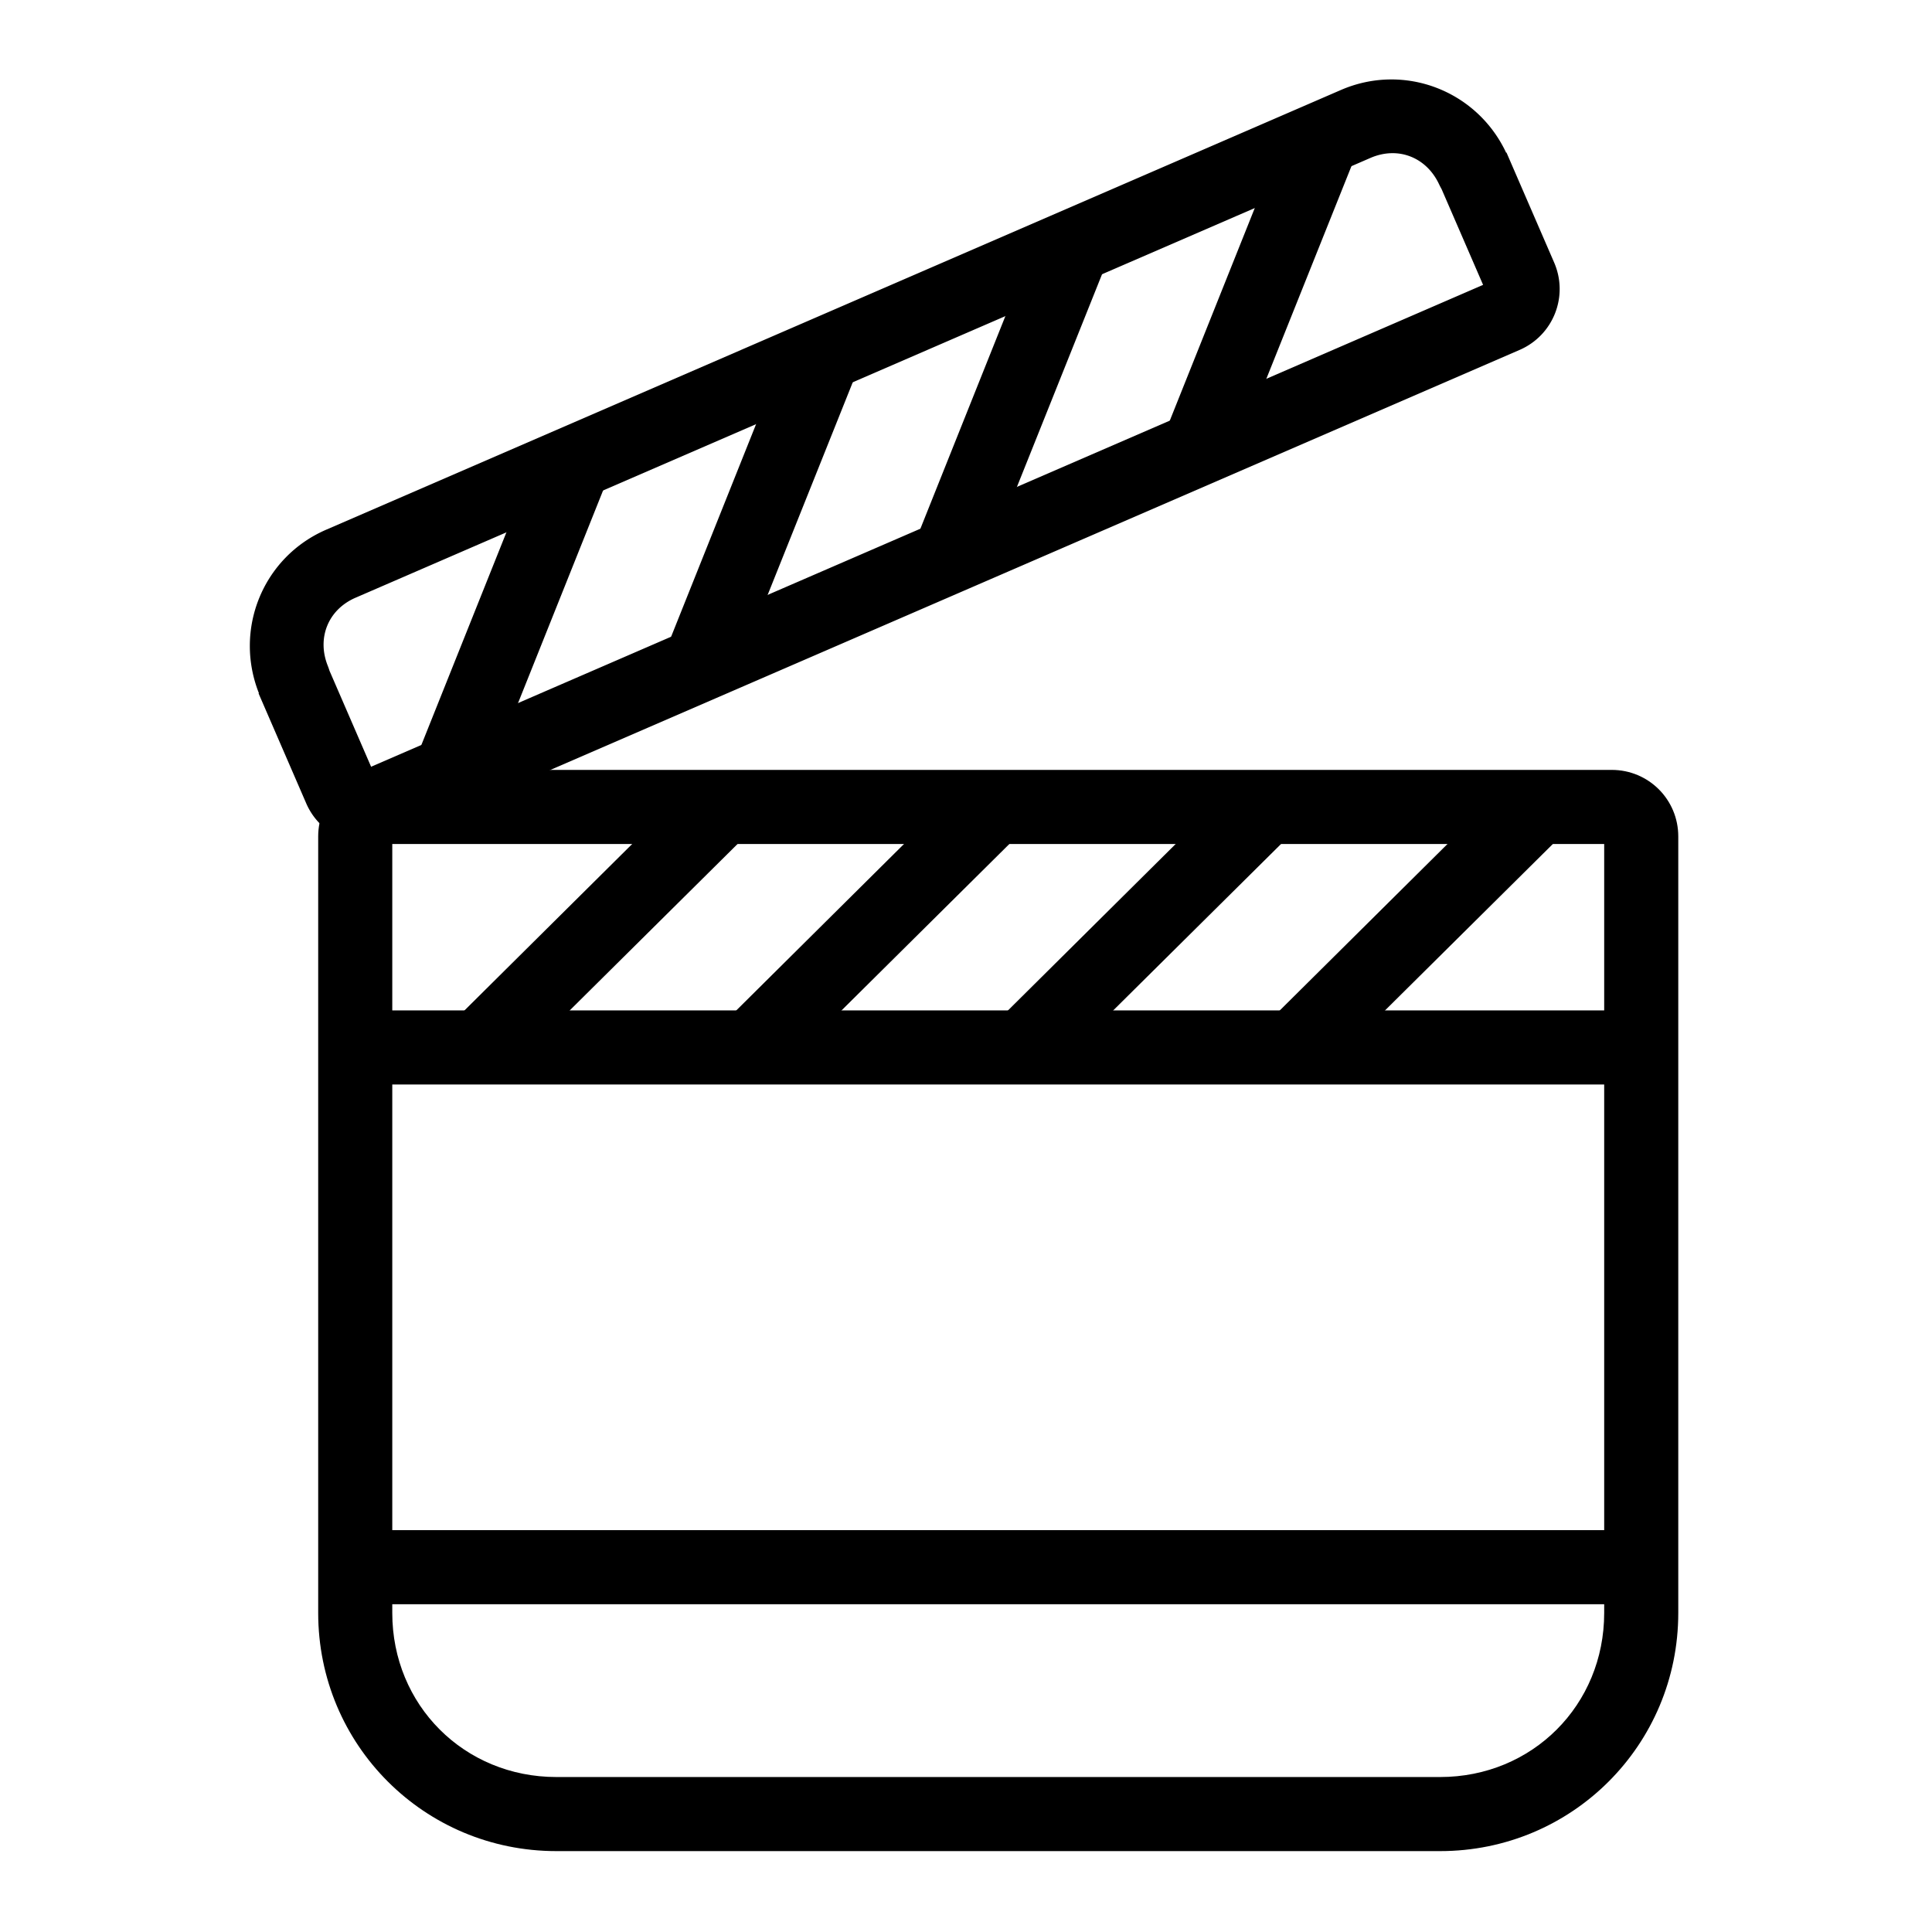 <?xml version="1.0" encoding="UTF-8" standalone="no"?>
<svg
   xmlns:dc="http://purl.org/dc/elements/1.1/"
   xmlns:cc="http://creativecommons.org/ns#"
   xmlns:rdf="http://www.w3.org/1999/02/22-rdf-syntax-ns#"
   xmlns:svg="http://www.w3.org/2000/svg"
   xmlns="http://www.w3.org/2000/svg"
   xmlns:sodipodi="http://sodipodi.sourceforge.net/DTD/sodipodi-0.dtd"
   xmlns:inkscape="http://www.inkscape.org/namespaces/inkscape"
   width="48"
   height="48"
   viewBox="0 0 12.7 12.7"
   version="1.1"
   id="svg8"
   sodipodi:docname="clapperboard, 1.svg"
   inkscape:version="1.0 (4035a4fb49, 2020-05-01)">
  <defs
     id="defs2" />
  <sodipodi:namedview
     inkscape:snap-global="true"
     id="base"
     pagecolor="#ffffff"
     bordercolor="#666666"
     borderopacity="1.0"
     inkscape:pageopacity="0.0"
     inkscape:pageshadow="2"
     inkscape:zoom="8"
     inkscape:cx="43.391716"
     inkscape:cy="22.589795"
     inkscape:document-units="px"
     inkscape:current-layer="layer1"
     inkscape:document-rotation="0"
     showgrid="false"
     units="px"
     inkscape:window-width="1920"
     inkscape:window-height="1018"
     inkscape:window-x="-6"
     inkscape:window-y="-6"
     inkscape:window-maximized="1" />
  <g
     inkscape:label="Layer 1"
     inkscape:groupmode="layer"
     id="layer1">
    <g
       style="fill:#000000"
       transform="matrix(0.844,0,0,0.844,45.415,19.598)"
       id="g860">
      <g
         style="fill:#000000"
         id="g832">
        <g
           style="fill:#000000"
           id="g805">
          <g
             style="fill:#000000"
             id="g779">
            <g
               style="fill:#000000"
               transform="translate(-43.03,17.119)"
               id="g754">
              <g
                 style="fill:#000000"
                 id="g730">
                <path
                   d="m -7.783,-34.343 c -0.287,0 -0.518,0.231 -0.518,0.518 v 0.559 0.375 5.114 c 0,1.028 0.827,1.855 1.855,1.855 h 6.883 c 1.028,0 1.855,-0.827 1.855,-1.855 v -5.114 -0.375 -0.559 c 0,-0.287 -0.231,-0.518 -0.518,-0.518 z m 0.059,0.577 h 9.439 v 0.5 0.375 5.114 c 0,0.718 -0.56,1.278 -1.278,1.278 h -6.883 c -0.718,0 -1.278,-0.56 -1.278,-1.278 v -5.114 -0.375 z"
                   style="fill:#000000;stroke:none;stroke-width:0.287"
                   id="path128" />
                <g
                   transform="rotate(-23.429,-75.656,2.294)"
                   style="fill:#000000"
                   id="g334">
                  <g
                     style="fill:#000000"
                     id="g320">
                    <g
                       style="fill:#000000"
                       id="g307">
                      <g
                         style="fill:#000000"
                         id="g295">
                        <g
                           style="fill:#000000"
                           id="g284">
                          <g
                             style="fill:#000000"
                             id="g274">
                            <path
                               d="m 1.514,-6.233 c -0.538,0 -0.97,0.426 -0.987,0.96 h -0.003 v 0.03 0.261 0.642 c 0,0.287 0.231,0.518 0.518,0.518 h 9.557 c 0.287,0 0.518,-0.231 0.518,-0.518 v -0.642 -0.261 -0.03 h -0.003 c -0.016,-0.534 -0.448,-0.96 -0.987,-0.96 z m 0,0.577 h 8.614 c 0.234,0 0.402,0.168 0.409,0.4 a 0.577,0.577 0 0 0 0.003,0.043 v 0.23 0.583 H 1.101 V -4.982 -5.214 a 0.577,0.577 0 0 0 0.003,-0.042 c 0.007,-0.232 0.176,-0.4 0.409,-0.4 z"
                               style="fill:#000000;stroke:none;stroke-width:0.287"
                               id="rect51" />
                            <g
                               style="fill:#000000"
                               transform="translate(-0.742,-0.796)"
                               id="g169">
                              <g
                                 style="fill:#000000"
                                 id="g162">
                                <path
                                   transform="scale(0.265)"
                                   d="m 15.258,-20.24 -7.004,6.949 1.535,1.549 8.566,-8.498 z"
                                   style="fill:#000000;stroke:none;stroke-width:1.083"
                                   id="path144" />
                                <path
                                   id="path152"
                                   style="fill:#000000;stroke:none;stroke-width:0.287"
                                   d="m 6.154,-5.355 -1.853,1.839 0.406,0.41 2.267,-2.248 z" />
                                <path
                                   d="m 8.27,-5.355 -1.853,1.839 0.406,0.41 2.267,-2.248 z"
                                   style="fill:#000000;stroke:none;stroke-width:0.287"
                                   id="path154" />
                                <path
                                   id="path156"
                                   style="fill:#000000;stroke:none;stroke-width:0.287"
                                   d="m 10.387,-5.355 -1.853,1.839 0.406,0.41 2.267,-2.248 z" />
                              </g>
                            </g>
                          </g>
                        </g>
                      </g>
                    </g>
                  </g>
                </g>
                <rect
                   ry="0.289"
                   y="-32.47"
                   x="-8.069"
                   height="0.577"
                   width="10.247"
                   id="rect238"
                   style="fill:#000000;stroke:none;stroke-width:0.44" />
                <g
                   style="fill:#000000"
                   id="g542">
                  <path
                     d="m -5.398,-34.22 -1.853,1.839 0.406,0.41 2.267,-2.248 z"
                     style="fill:#000000;stroke:none;stroke-width:0.287"
                     id="path255" />
                  <path
                     id="path257"
                     style="fill:#000000;stroke:none;stroke-width:0.287"
                     d="m -3.281,-34.22 -1.853,1.839 0.406,0.41 2.267,-2.248 z" />
                  <path
                     d="m -1.165,-34.22 -1.853,1.839 0.406,0.41 2.267,-2.248 z"
                     style="fill:#000000;stroke:none;stroke-width:0.287"
                     id="path259" />
                  <path
                     id="path261"
                     style="fill:#000000;stroke:none;stroke-width:0.287"
                     d="m 0.952,-34.22 -1.853,1.839 0.406,0.41 2.267,-2.248 z" />
                </g>
                <rect
                   style="fill:#000000;stroke:none;stroke-width:0.44"
                   id="rect371"
                   width="10.247"
                   height="0.577"
                   x="-8.069"
                   y="-28.422"
                   ry="0.289" />
              </g>
            </g>
          </g>
        </g>
      </g>
    </g>
  </g>
</svg>
